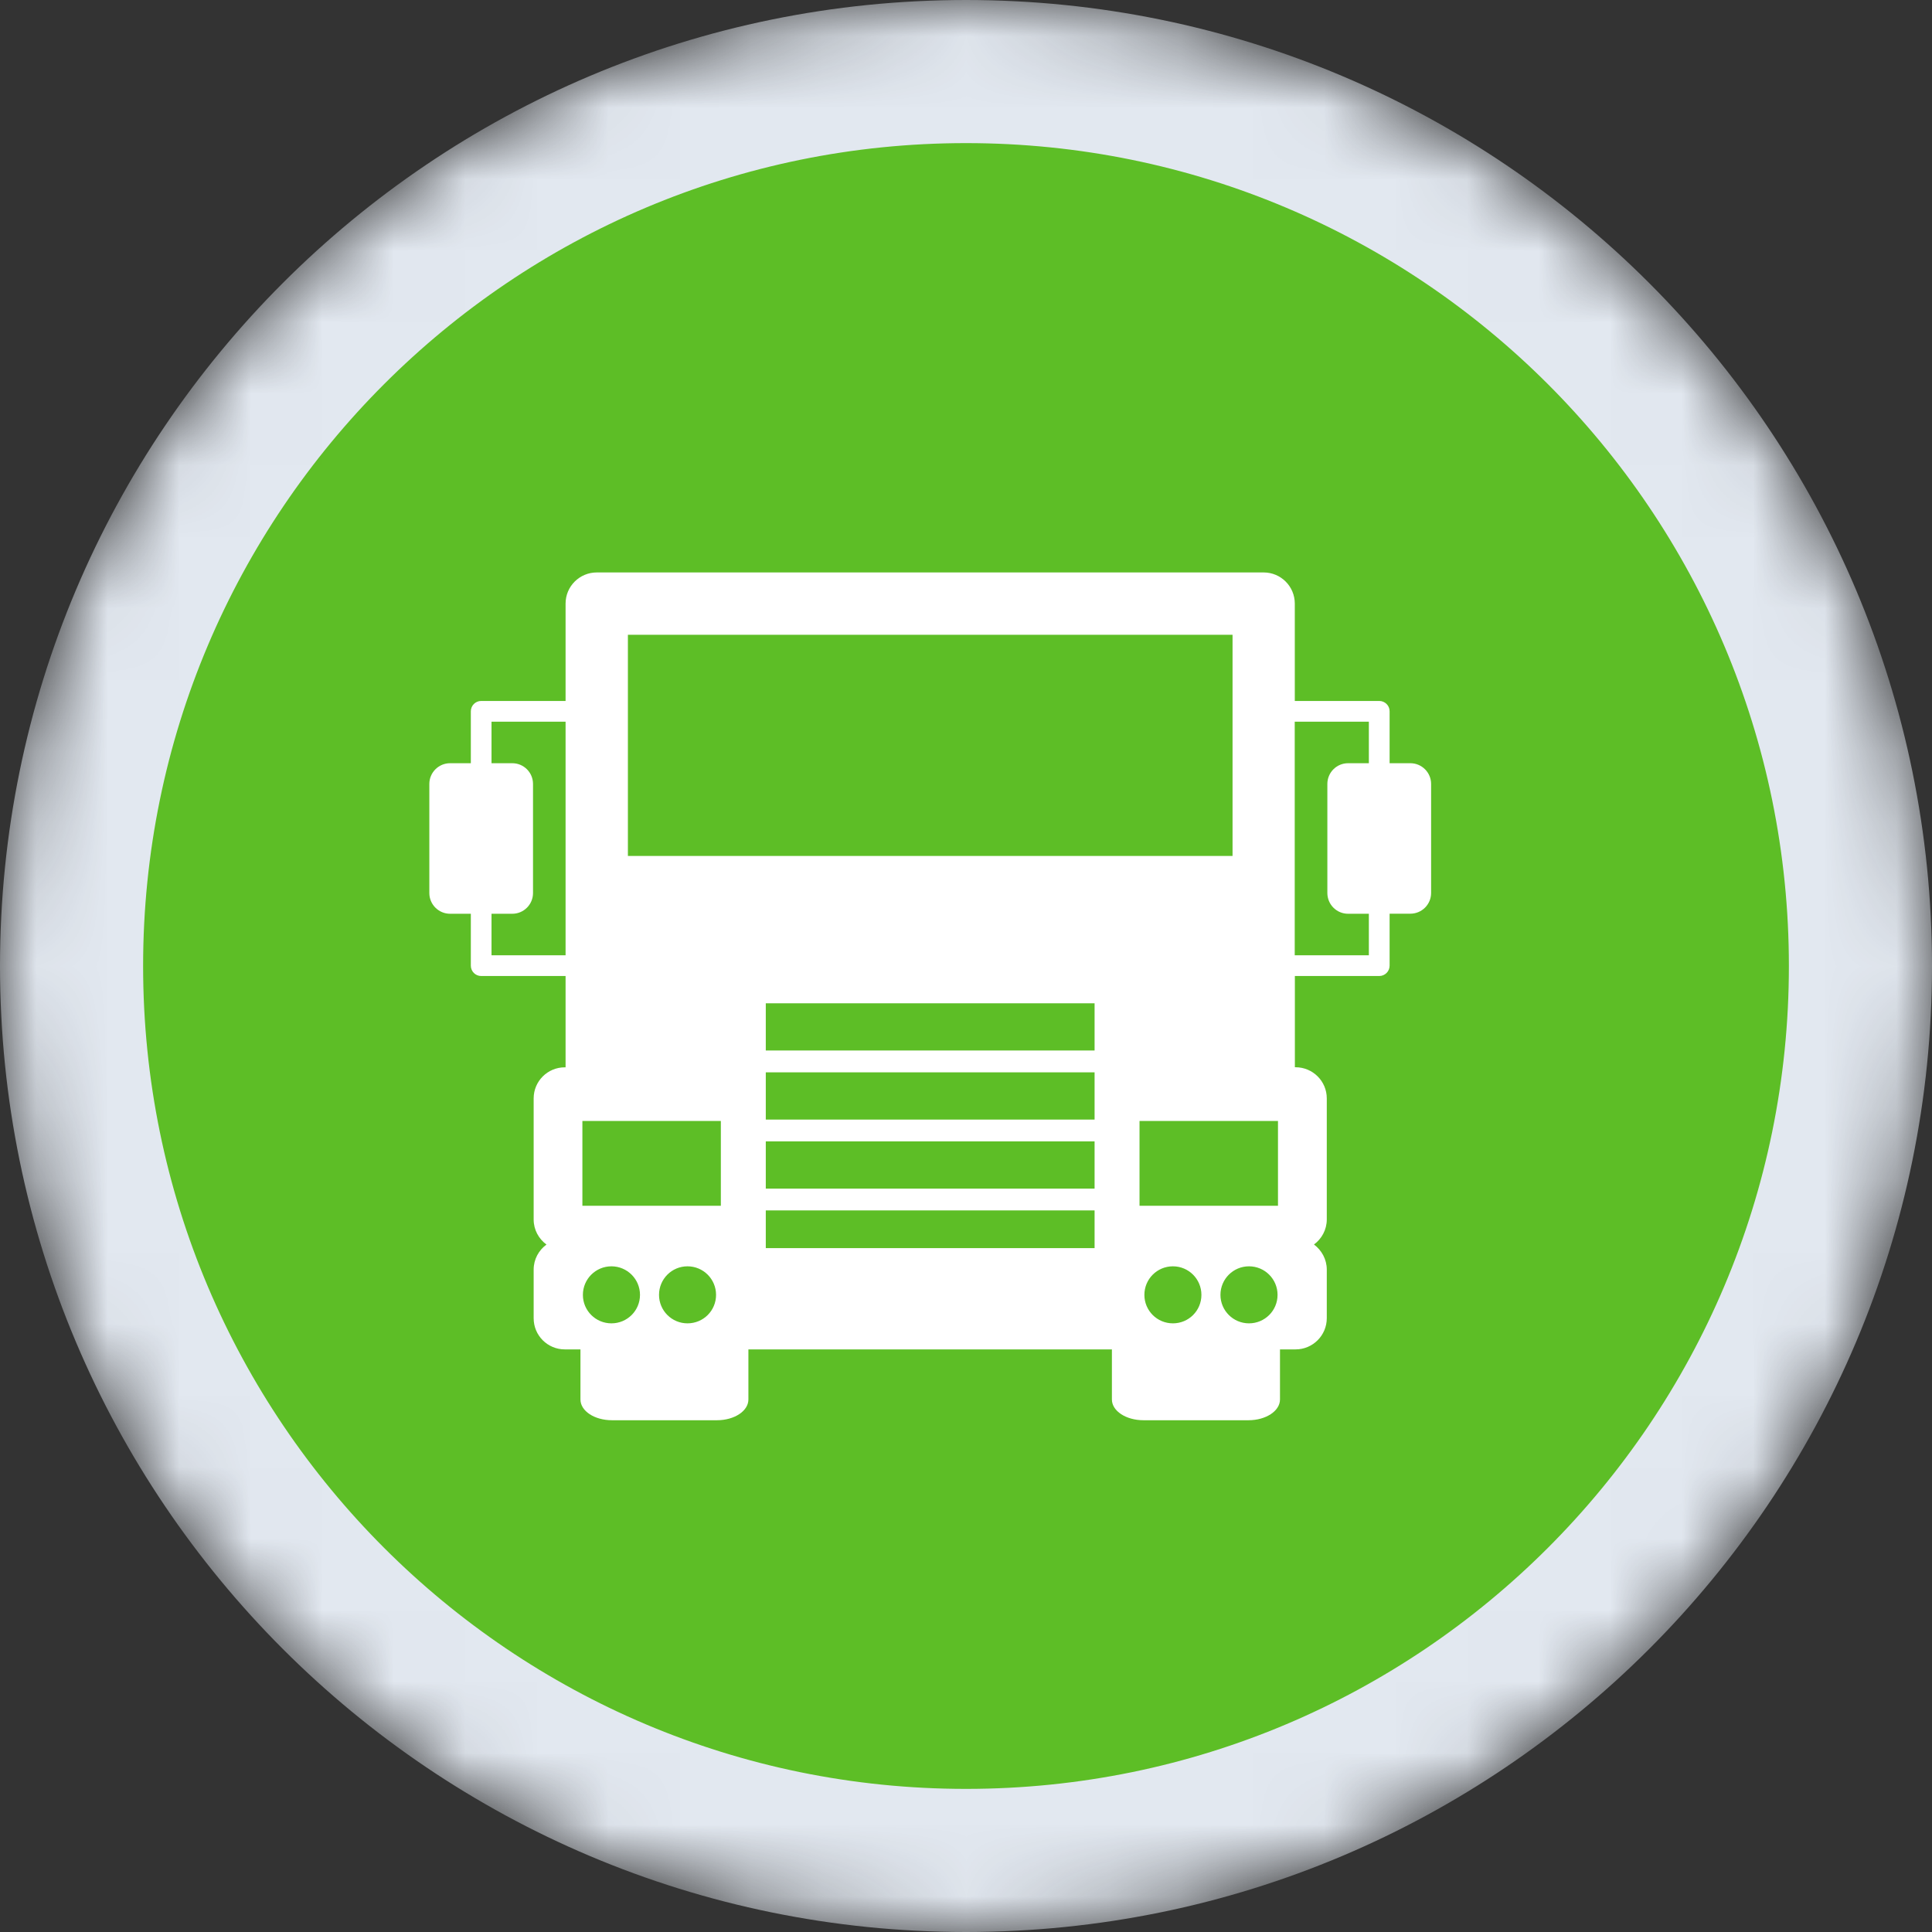 <svg width="27" height="27" viewBox="0 0 27 27" fill="none" xmlns="http://www.w3.org/2000/svg">
<rect x="0" y="0" width="27" height="27" fill="#333333" stroke="none"/>
<mask id="mask0" mask-type="alpha" maskUnits="userSpaceOnUse" x="0" y="0" width="27" height="27">
<path d="M13.5 26C20.404 26 26 20.404 26 13.5C26 6.596 20.404 1 13.5 1C6.596 1 1 6.596 1 13.5C1 20.404 6.596 26 13.5 26Z" fill="#CBD5E0" stroke="#E2E8F0" stroke-width="2"/>
</mask>
<g mask="url(#mask0)">
<path d="M13.5 26C20.404 26 26 20.404 26 13.5C26 6.596 20.404 1 13.5 1C6.596 1 1 6.596 1 13.5C1 20.404 6.596 26 13.5 26Z" fill="#5DBE26" stroke="#E2E8F0" stroke-width="2"/>
<path d="M19.71 10.666H19.42V9.94C19.42 9.86 19.355 9.796 19.275 9.796H18.095V8.435C18.095 8.195 17.9 8 17.66 8H8.34C8.099 8 7.904 8.195 7.904 8.435V9.796H6.725C6.645 9.796 6.58 9.86 6.58 9.941V10.666H6.29C6.13 10.666 6 10.796 6 10.956V12.48C6 12.64 6.13 12.77 6.29 12.77H6.58V13.495C6.58 13.576 6.645 13.64 6.725 13.64H7.904V14.916H7.893C7.653 14.916 7.458 15.11 7.458 15.35V17.043C7.458 17.187 7.529 17.313 7.637 17.393C7.529 17.472 7.458 17.599 7.458 17.743V18.423C7.458 18.664 7.653 18.858 7.893 18.858H8.112V19.558C8.112 19.719 8.308 19.848 8.552 19.848H10.02C10.263 19.848 10.459 19.719 10.459 19.558V18.858H15.539V19.558C15.539 19.718 15.735 19.848 15.98 19.848H17.448C17.692 19.848 17.888 19.718 17.888 19.558V18.858H18.106C18.347 18.858 18.542 18.662 18.542 18.422V17.743C18.542 17.599 18.47 17.472 18.363 17.392C18.47 17.314 18.542 17.186 18.542 17.042V15.35C18.542 15.109 18.346 14.915 18.106 14.915H18.096V13.64H19.275C19.355 13.64 19.42 13.575 19.42 13.495V12.769H19.709C19.871 12.769 20 12.639 20 12.479V10.956C20 10.796 19.87 10.666 19.71 10.666ZM7.904 13.35H6.869V12.77H7.159C7.32 12.77 7.449 12.64 7.449 12.48V10.956C7.449 10.796 7.32 10.666 7.159 10.666H6.869V10.086H7.904L7.904 13.35ZM8.545 18.494C8.324 18.494 8.146 18.316 8.146 18.096C8.146 17.875 8.325 17.697 8.545 17.697C8.765 17.697 8.944 17.876 8.944 18.096C8.944 18.317 8.765 18.494 8.545 18.494ZM9.608 18.494C9.388 18.494 9.21 18.316 9.21 18.096C9.21 17.875 9.388 17.697 9.608 17.697C9.829 17.697 10.007 17.876 10.007 18.096C10.007 18.317 9.829 18.494 9.608 18.494ZM10.074 16.851H8.139V15.666H10.074V16.851ZM15.297 17.443H10.702V16.916H15.297V17.443ZM15.297 16.611H10.702V15.951H15.297V16.611ZM15.297 15.646H10.702V14.986H15.297V15.646ZM15.297 14.681H10.702V14.021H15.297V14.681ZM8.775 11.962V8.871H17.225V11.962H8.775ZM16.392 18.494C16.17 18.494 15.993 18.316 15.993 18.096C15.993 17.875 16.171 17.697 16.392 17.697C16.612 17.697 16.79 17.876 16.79 18.096C16.79 18.317 16.612 18.494 16.392 18.494ZM17.455 18.494C17.235 18.494 17.056 18.316 17.056 18.096C17.056 17.875 17.235 17.697 17.455 17.697C17.676 17.697 17.854 17.876 17.854 18.096C17.854 18.317 17.675 18.494 17.455 18.494ZM17.86 16.851H15.925V15.666H17.86V16.851ZM19.13 10.666H18.84C18.679 10.666 18.55 10.796 18.55 10.956V12.479C18.55 12.64 18.679 12.77 18.84 12.77H19.13V13.35H18.094V10.086H19.13V10.666Z" fill="white"/>
</g>
</svg>
